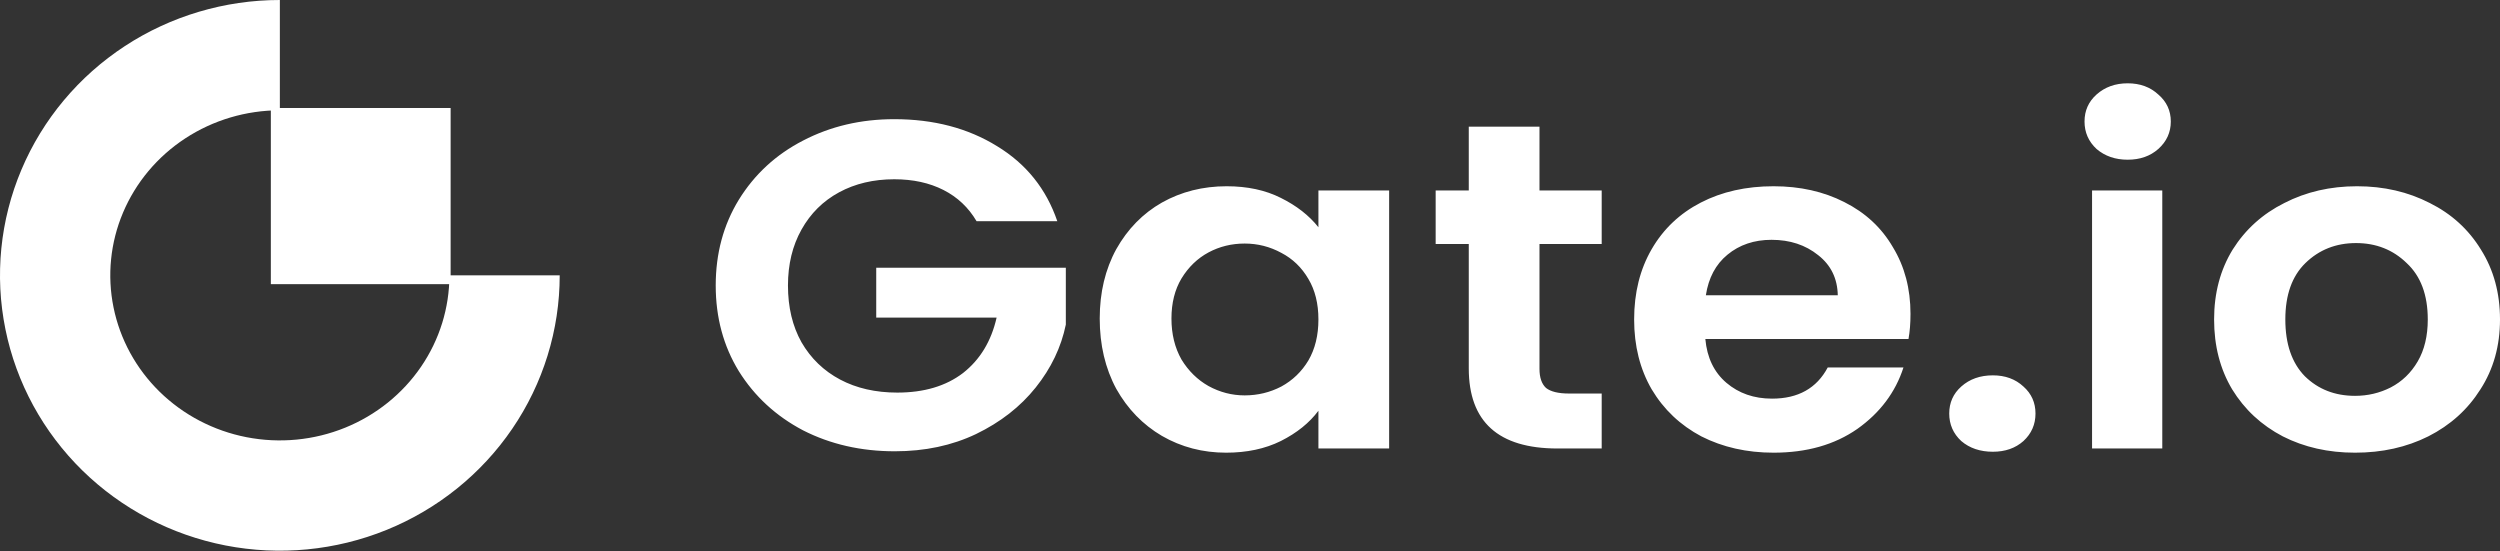 <svg width="136" height="30" viewBox="0 0 136 30" fill="none" xmlns="http://www.w3.org/2000/svg">
<rect x="0" y="0" width="136" height="30" fill="#333333" stroke="none"/>
<path d="M53.124 12.032C52.688 11.289 52.087 10.723 51.324 10.335C50.559 9.946 49.668 9.752 48.649 9.752C47.522 9.752 46.521 9.988 45.648 10.461C44.775 10.934 44.093 11.61 43.602 12.489C43.11 13.367 42.865 14.38 42.865 15.529C42.865 16.712 43.11 17.742 43.602 18.62C44.111 19.499 44.811 20.174 45.703 20.648C46.594 21.12 47.631 21.357 48.813 21.357C50.268 21.357 51.46 21.002 52.388 20.293C53.315 19.566 53.925 18.561 54.216 17.277H47.667V14.566H57.981V17.658C57.727 18.891 57.181 20.031 56.344 21.078C55.507 22.126 54.425 22.97 53.097 23.612C51.787 24.237 50.314 24.55 48.677 24.55C46.839 24.55 45.175 24.169 43.683 23.409C42.21 22.632 41.046 21.56 40.191 20.191C39.354 18.823 38.935 17.269 38.935 15.529C38.935 13.789 39.354 12.235 40.191 10.867C41.046 9.482 42.21 8.409 43.683 7.649C45.175 6.872 46.83 6.483 48.649 6.483C50.796 6.483 52.66 6.973 54.243 7.953C55.826 8.916 56.917 10.276 57.517 12.032H53.124ZM59.825 17.328C59.825 15.909 60.125 14.651 60.726 13.553C61.344 12.455 62.172 11.61 63.209 11.019C64.264 10.428 65.437 10.132 66.729 10.132C67.856 10.132 68.839 10.343 69.676 10.765C70.531 11.188 71.213 11.72 71.722 12.362V10.36H75.569V24.398H71.722V22.345C71.231 23.004 70.549 23.553 69.676 23.992C68.821 24.415 67.829 24.626 66.701 24.626C65.428 24.626 64.264 24.322 63.209 23.713C62.172 23.105 61.344 22.252 60.726 21.154C60.125 20.039 59.825 18.764 59.825 17.328ZM71.722 17.379C71.722 16.517 71.54 15.783 71.176 15.174C70.812 14.549 70.321 14.076 69.703 13.755C69.084 13.418 68.42 13.249 67.711 13.249C67.001 13.249 66.347 13.409 65.746 13.73C65.146 14.051 64.655 14.524 64.273 15.149C63.909 15.757 63.727 16.483 63.727 17.328C63.727 18.173 63.909 18.916 64.273 19.558C64.655 20.183 65.146 20.664 65.746 21.002C66.365 21.34 67.02 21.509 67.711 21.509C68.42 21.509 69.084 21.349 69.703 21.028C70.321 20.69 70.812 20.217 71.176 19.609C71.54 18.984 71.722 18.24 71.722 17.379ZM83.748 13.274V20.065C83.748 20.538 83.866 20.884 84.103 21.104C84.357 21.306 84.776 21.408 85.358 21.408H87.132V24.398H84.73C81.51 24.398 79.901 22.945 79.901 20.039V13.274H78.1V10.36H79.901V6.889H83.748V10.36H87.132V13.274H83.748ZM103.931 17.075C103.931 17.581 103.895 18.038 103.822 18.443H92.771C92.862 19.457 93.244 20.251 93.917 20.825C94.591 21.399 95.418 21.686 96.4 21.686C97.819 21.686 98.829 21.12 99.429 19.989H103.549C103.113 21.34 102.276 22.455 101.039 23.333C99.802 24.195 98.283 24.626 96.482 24.626C95.027 24.626 93.717 24.33 92.553 23.739C91.407 23.131 90.507 22.278 89.852 21.18C89.215 20.082 88.897 18.815 88.897 17.379C88.897 15.926 89.215 14.651 89.852 13.553C90.488 12.455 91.38 11.61 92.526 11.019C93.672 10.428 94.991 10.132 96.482 10.132C97.919 10.132 99.202 10.419 100.33 10.993C101.476 11.568 102.358 12.387 102.976 13.451C103.613 14.499 103.931 15.707 103.931 17.075ZM99.975 16.061C99.957 15.149 99.602 14.423 98.911 13.882C98.219 13.325 97.374 13.046 96.373 13.046C95.427 13.046 94.627 13.316 93.972 13.857C93.335 14.38 92.944 15.115 92.799 16.061H99.975ZM108.412 24.575C107.72 24.575 107.147 24.381 106.692 23.992C106.256 23.587 106.038 23.088 106.038 22.497C106.038 21.906 106.256 21.416 106.692 21.028C107.147 20.622 107.72 20.419 108.412 20.419C109.085 20.419 109.639 20.622 110.076 21.028C110.513 21.416 110.731 21.906 110.731 22.497C110.731 23.088 110.513 23.587 110.076 23.992C109.639 24.381 109.085 24.575 108.412 24.575ZM115.745 8.688C115.072 8.688 114.508 8.493 114.053 8.105C113.617 7.7 113.398 7.201 113.398 6.61C113.398 6.019 113.617 5.529 114.053 5.14C114.508 4.735 115.072 4.532 115.745 4.532C116.418 4.532 116.973 4.735 117.41 5.14C117.864 5.529 118.092 6.019 118.092 6.61C118.092 7.201 117.864 7.7 117.41 8.105C116.973 8.493 116.418 8.688 115.745 8.688ZM117.628 10.36V24.398H113.808V10.36H117.628ZM128.114 24.626C126.659 24.626 125.349 24.33 124.185 23.739C123.021 23.131 122.102 22.278 121.429 21.18C120.774 20.082 120.447 18.815 120.447 17.379C120.447 15.943 120.784 14.676 121.457 13.578C122.148 12.48 123.085 11.635 124.267 11.044C125.45 10.436 126.768 10.132 128.224 10.132C129.679 10.132 130.997 10.436 132.18 11.044C133.363 11.635 134.29 12.48 134.963 13.578C135.655 14.676 136 15.943 136 17.379C136 18.815 135.645 20.082 134.936 21.18C134.244 22.278 133.299 23.131 132.098 23.739C130.916 24.33 129.588 24.626 128.114 24.626ZM128.114 21.534C128.806 21.534 129.451 21.382 130.052 21.078C130.67 20.757 131.161 20.284 131.525 19.659C131.889 19.034 132.071 18.274 132.071 17.379C132.071 16.044 131.689 15.022 130.925 14.313C130.179 13.586 129.26 13.223 128.169 13.223C127.078 13.223 126.159 13.586 125.413 14.313C124.686 15.022 124.322 16.044 124.322 17.379C124.322 18.713 124.676 19.744 125.386 20.47C126.113 21.18 127.023 21.534 128.114 21.534Z" fill="white"/>
<path d="M27.448 14.979C27.448 17.348 26.732 19.665 25.388 21.634C24.045 23.604 22.136 25.14 19.902 26.047C17.669 26.953 15.211 27.19 12.839 26.728C10.468 26.266 8.29 25.125 6.58 23.45C4.871 21.774 3.707 19.64 3.235 17.316C2.763 14.992 3.005 12.584 3.931 10.395C4.856 8.206 6.423 6.335 8.433 5.019C10.443 3.703 12.806 3 15.224 3" stroke="white" stroke-width="6"/>
<path d="M24.514 5.875H14.734V15.458H24.514V5.875Z" fill="white"/>
</svg>
